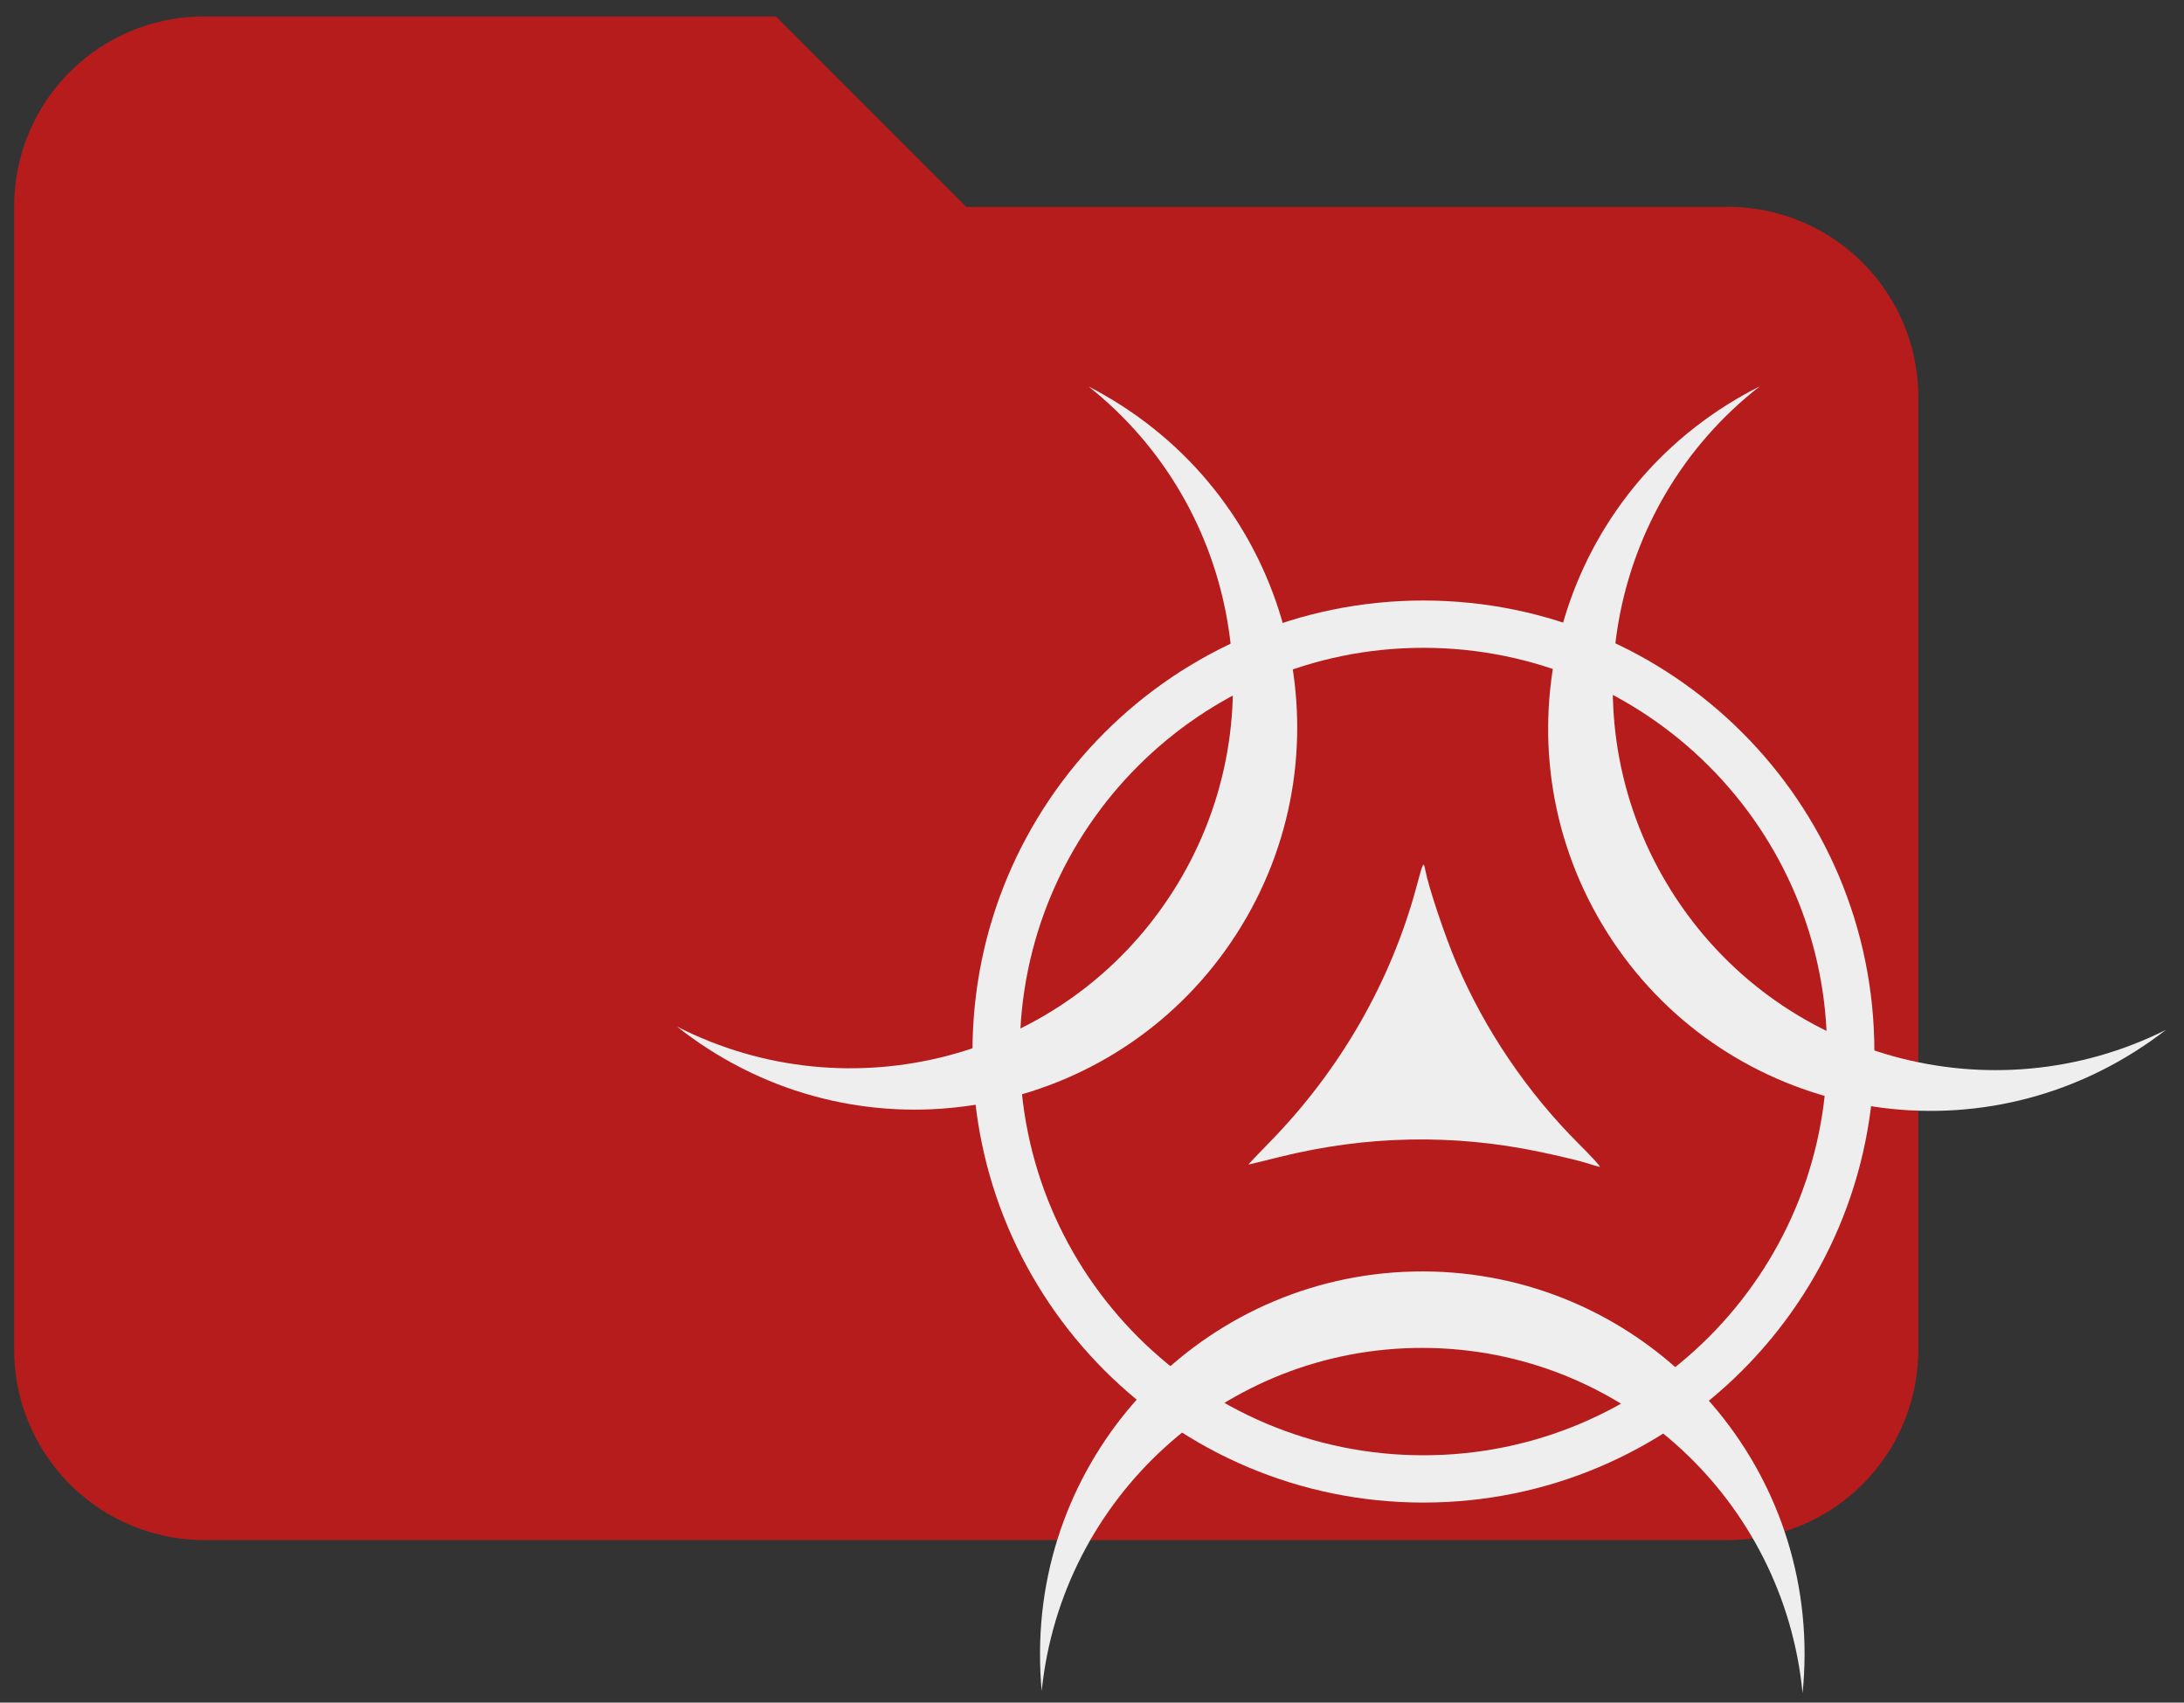 <svg width="680" height="530" version="1.1" xmlns="http://www.w3.org/2000/svg" xmlns:cc="http://creativecommons.org/ns#" xmlns:dc="http://purl.org/dc/elements/1.1/" xmlns:rdf="http://www.w3.org/1999/02/22-rdf-syntax-ns#">
 <rect width="100%" height="100%" fill="#333333" stroke="none"/>
 <title>RiveScript Folder Icon</title>
 <g transform="translate(0 -97.254)">
  <path d="m241.56 102.38h-177.86c-32.904 0-59.286 26.382-59.286 59.286v355.71a59.286 59.286 0 0 0 59.286 59.286h474.28a59.286 59.286 0 0 0 59.286-59.286v-296.43c0-32.904-26.679-59.286-59.286-59.286h-237.14z" fill="#B71C1C" stroke-width="29.643"/>
 </g>
 <g transform="translate(0 -97.254)">
  <path id="ring" d="m576.23 424.59c0 73.475-59.563 133.04-133.04 133.04s-133.04-59.563-133.04-133.04c0-73.475 59.563-133.04 133.04-133.04s133.04 59.563 133.04 133.04z" fill="none" stroke="#eee" stroke-width="14.724"/>
  <g id="crescents" transform="matrix(.659 0 0 .659 192.69 86.943)" fill="#eee">
   <path d="m198.98 796.33c-0.018 6.091 0.223 12.126 0.795 18.063 9.316-91.249 86.57-162.3 180.23-162.04 93.657 0.268 170.46 71.761 179.25 163.06 0.606-5.934 0.928-11.968 0.945-18.058 0.285-99.748-80.346-180.84-180.09-181.13-99.748-0.285-180.84 80.346-181.13 180.09z"/>
   <path d="m237.56 207.26c-5.123-3.295-10.338-6.342-15.649-9.057 71.872 56.986 90.144 160.35 39.485 239.12-50.659 78.774-152.26 104.99-233.93 63.236 4.674 3.706 9.585 7.226 14.708 10.521 83.897 53.953 195.65 29.679 249.6-54.218 53.953-83.897 29.679-195.65-54.218-249.6z"/>
   <path d="m716.13 512.47c5.15-3.252 10.114-6.693 14.818-10.36-82.008 41.083-183.41 13.996-233.43-65.191-50.012-79.187-30.868-182.35 41.469-238.75-5.333 2.672-10.598 5.636-15.748 8.889-84.337 53.264-109.53 164.81-56.262 249.15 53.264 84.337 164.81 109.53 249.15 56.262z"/>
  </g>
  <path id="middle" d="m493.79 459.24c-1.977-0.643-8.505-2.196-14.506-3.453-26.795-5.611-53.993-5.066-80.862 1.62-5.216 1.298-9.584 2.36-9.707 2.36-0.123 0 2.786-3.071 6.464-6.824 22.064-22.516 37.923-50.103 45.897-79.837 2.024-7.546 2.166-7.813 2.687-5.037 0.99 5.277 6.145 20.66 9.757 29.118 8.899 20.834 22.102 40.278 38.29 56.389 3.863 3.845 6.698 6.955 6.299 6.912-0.399-0.043-2.343-0.605-4.32-1.247z" fill="#eee"/>
 </g>
</svg>
